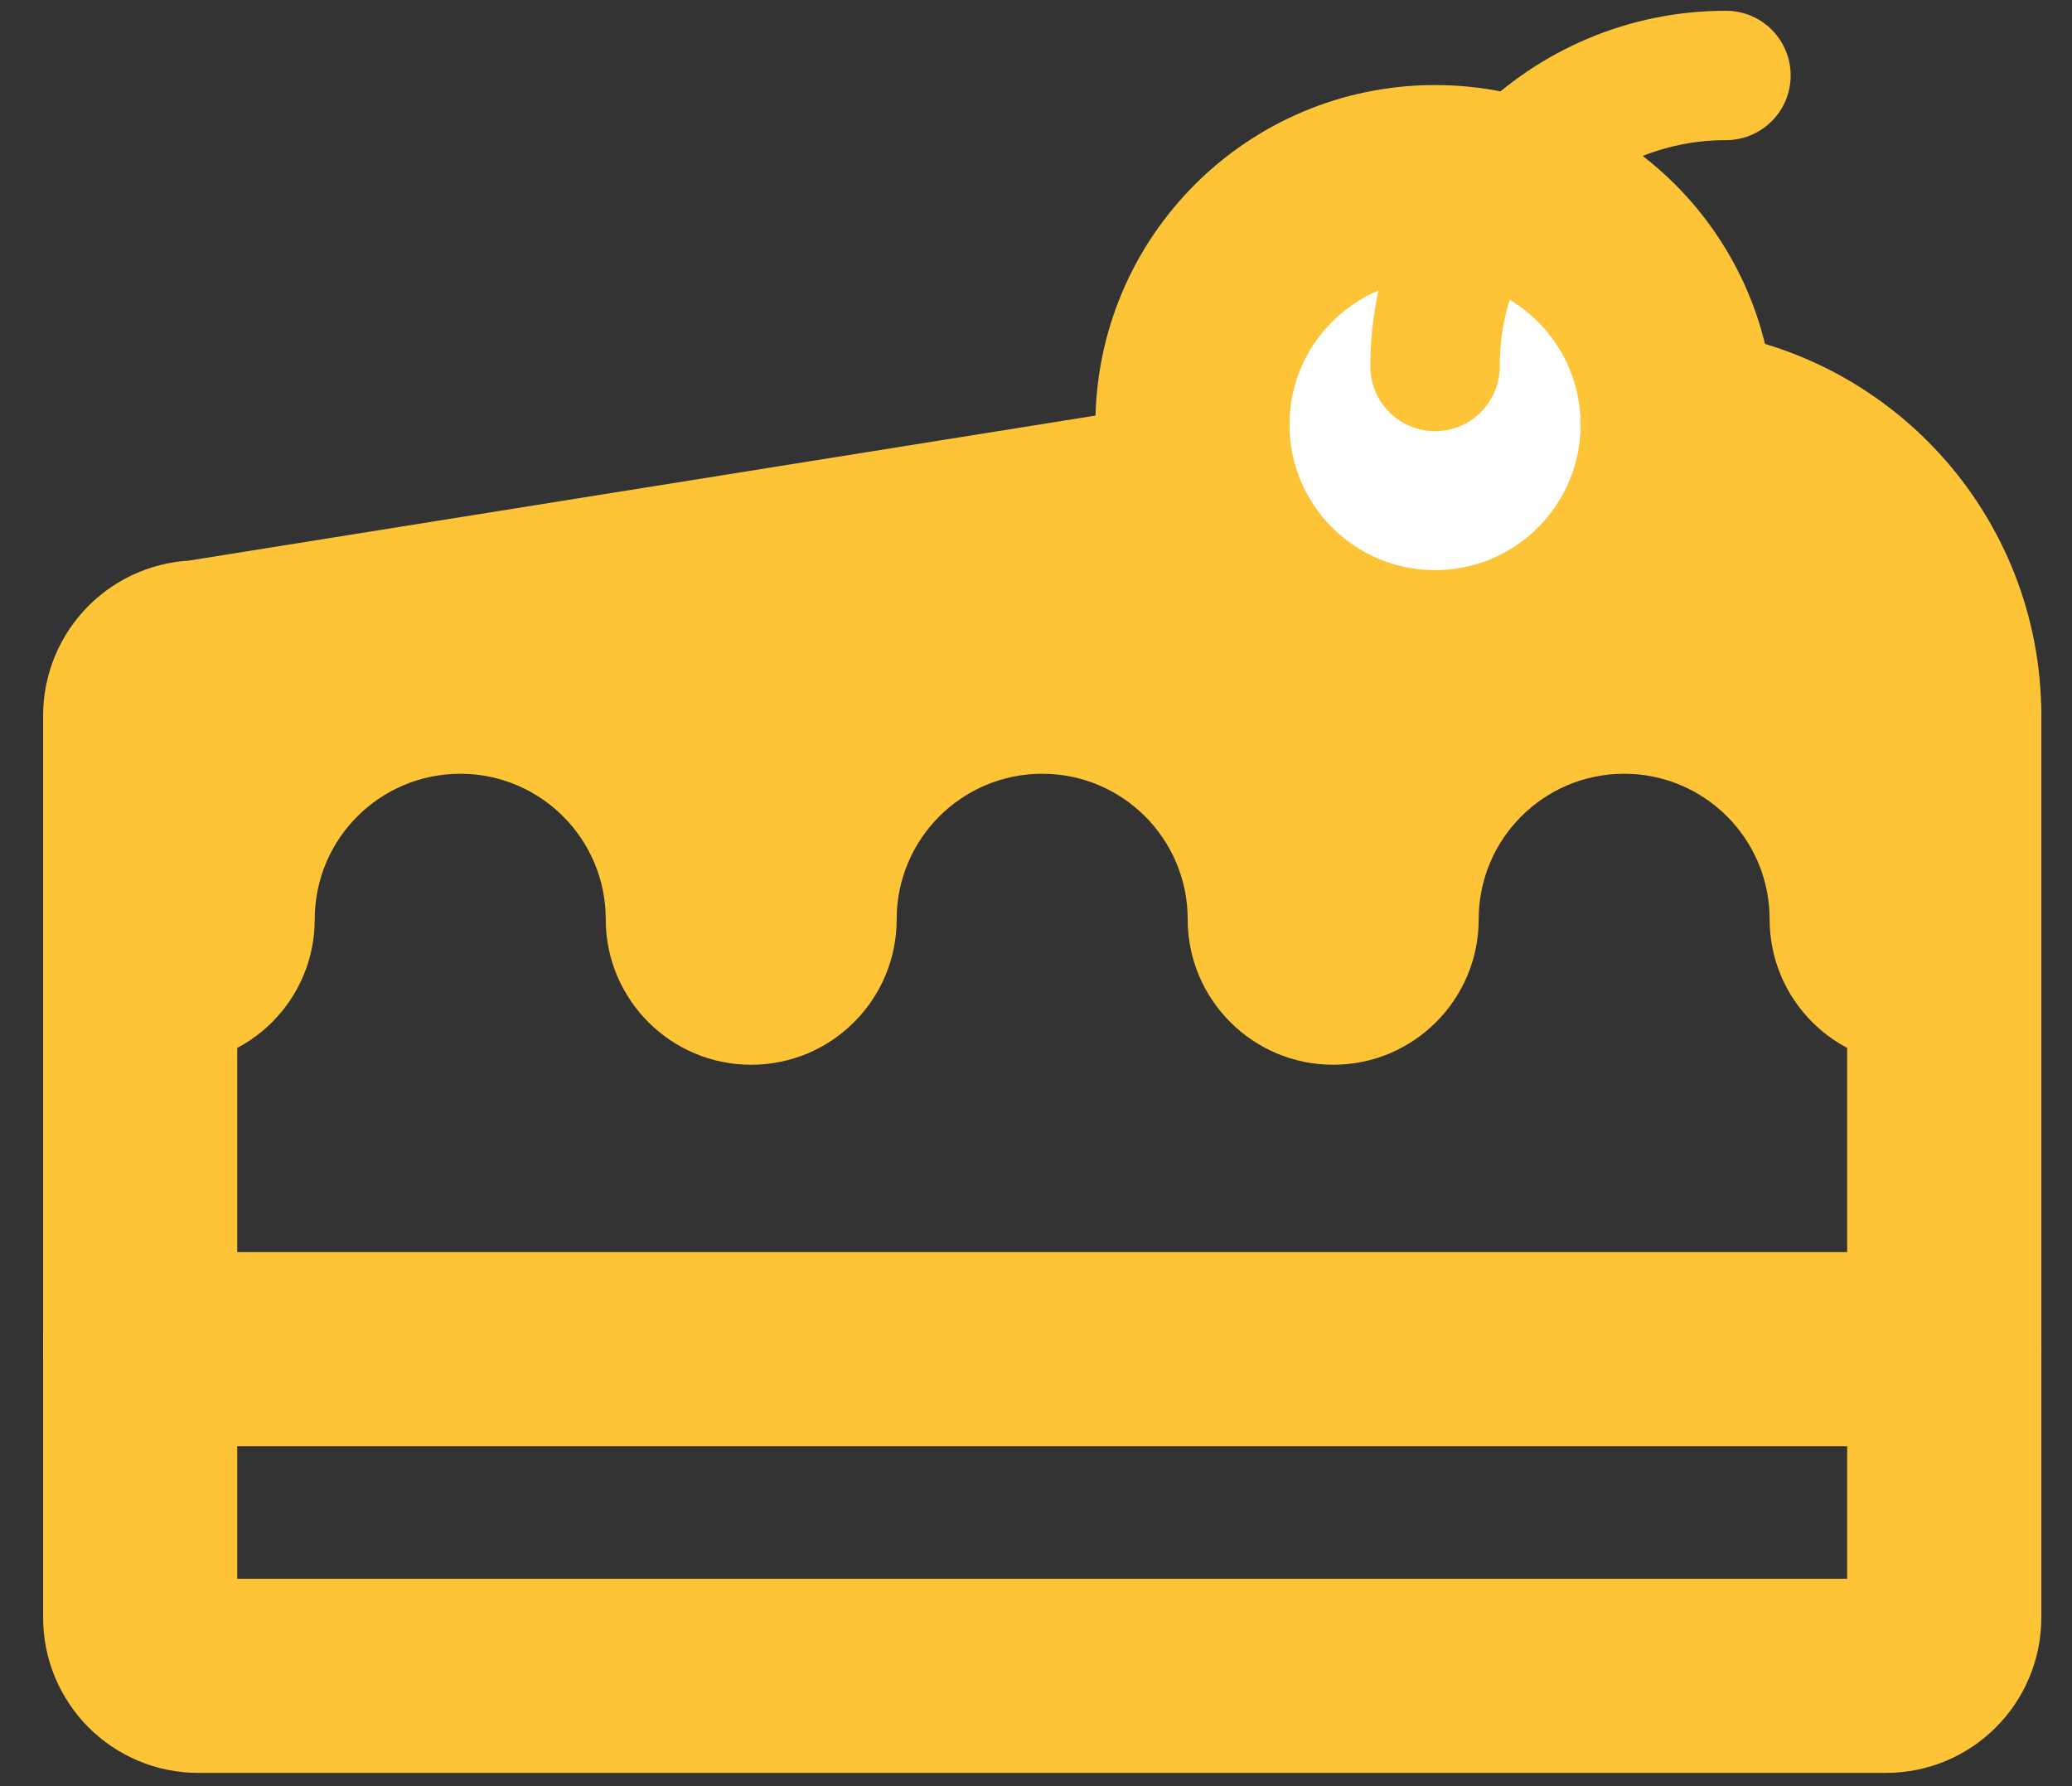 <svg width="29" height="25" viewBox="0 0 29 25" fill="none" xmlns="http://www.w3.org/2000/svg">
<rect x="0" y="0" width="29" height="25" fill="#333333" stroke="none"/>
<path d="M27.212 10.016V22.641C27.212 23.091 26.847 23.456 26.398 23.456H2.776C2.326 23.456 1.962 23.091 1.962 22.641V10.016C1.962 9.566 2.326 9.201 2.776 9.201L16.622 6.986" stroke="#FCC436" stroke-width="2.717" stroke-miterlimit="10" stroke-linecap="round" stroke-linejoin="round"/>
<path d="M23.554 5.964C25.608 6.172 27.212 7.907 27.212 10.016" stroke="#FCC436" stroke-width="2.717" stroke-miterlimit="10" stroke-linecap="round" stroke-linejoin="round"/>
<path d="M1.962 9.659L2.369 14.903C3.494 14.903 4.405 13.991 4.405 12.867C4.405 11.742 5.317 10.83 6.442 10.83C7.566 10.83 8.478 11.742 8.478 12.867C8.478 13.991 9.389 14.903 10.514 14.903C11.639 14.903 12.55 13.991 12.55 12.867C12.55 11.742 13.462 10.83 14.587 10.83C15.712 10.83 16.623 11.742 16.623 12.867C16.623 13.991 17.535 14.903 18.66 14.903C19.784 14.903 20.696 13.991 20.696 12.867C20.696 11.742 21.607 10.83 22.732 10.83C23.857 10.83 24.768 11.742 24.768 12.867C24.768 13.991 25.68 14.903 26.805 14.903L26.413 6.49" fill="#FCC436"/>
<path d="M1.962 18.884H27.212" stroke="#FCC436" stroke-width="2.717" stroke-miterlimit="10" stroke-linecap="round" stroke-linejoin="round"/>
<path d="M20.085 9.338C21.96 9.338 23.48 7.818 23.48 5.943C23.48 4.069 21.96 2.549 20.085 2.549C18.21 2.549 16.69 4.069 16.69 5.943C16.69 7.818 18.21 9.338 20.085 9.338Z" fill="white" stroke="#FCC436" stroke-width="2.717" stroke-miterlimit="10" stroke-linecap="round" stroke-linejoin="round"/>
<path d="M20.085 5.129C20.085 2.879 21.908 1.056 24.157 1.056" stroke="#FCC436" stroke-width="1.811" stroke-miterlimit="10" stroke-linecap="round" stroke-linejoin="round"/>
</svg>
